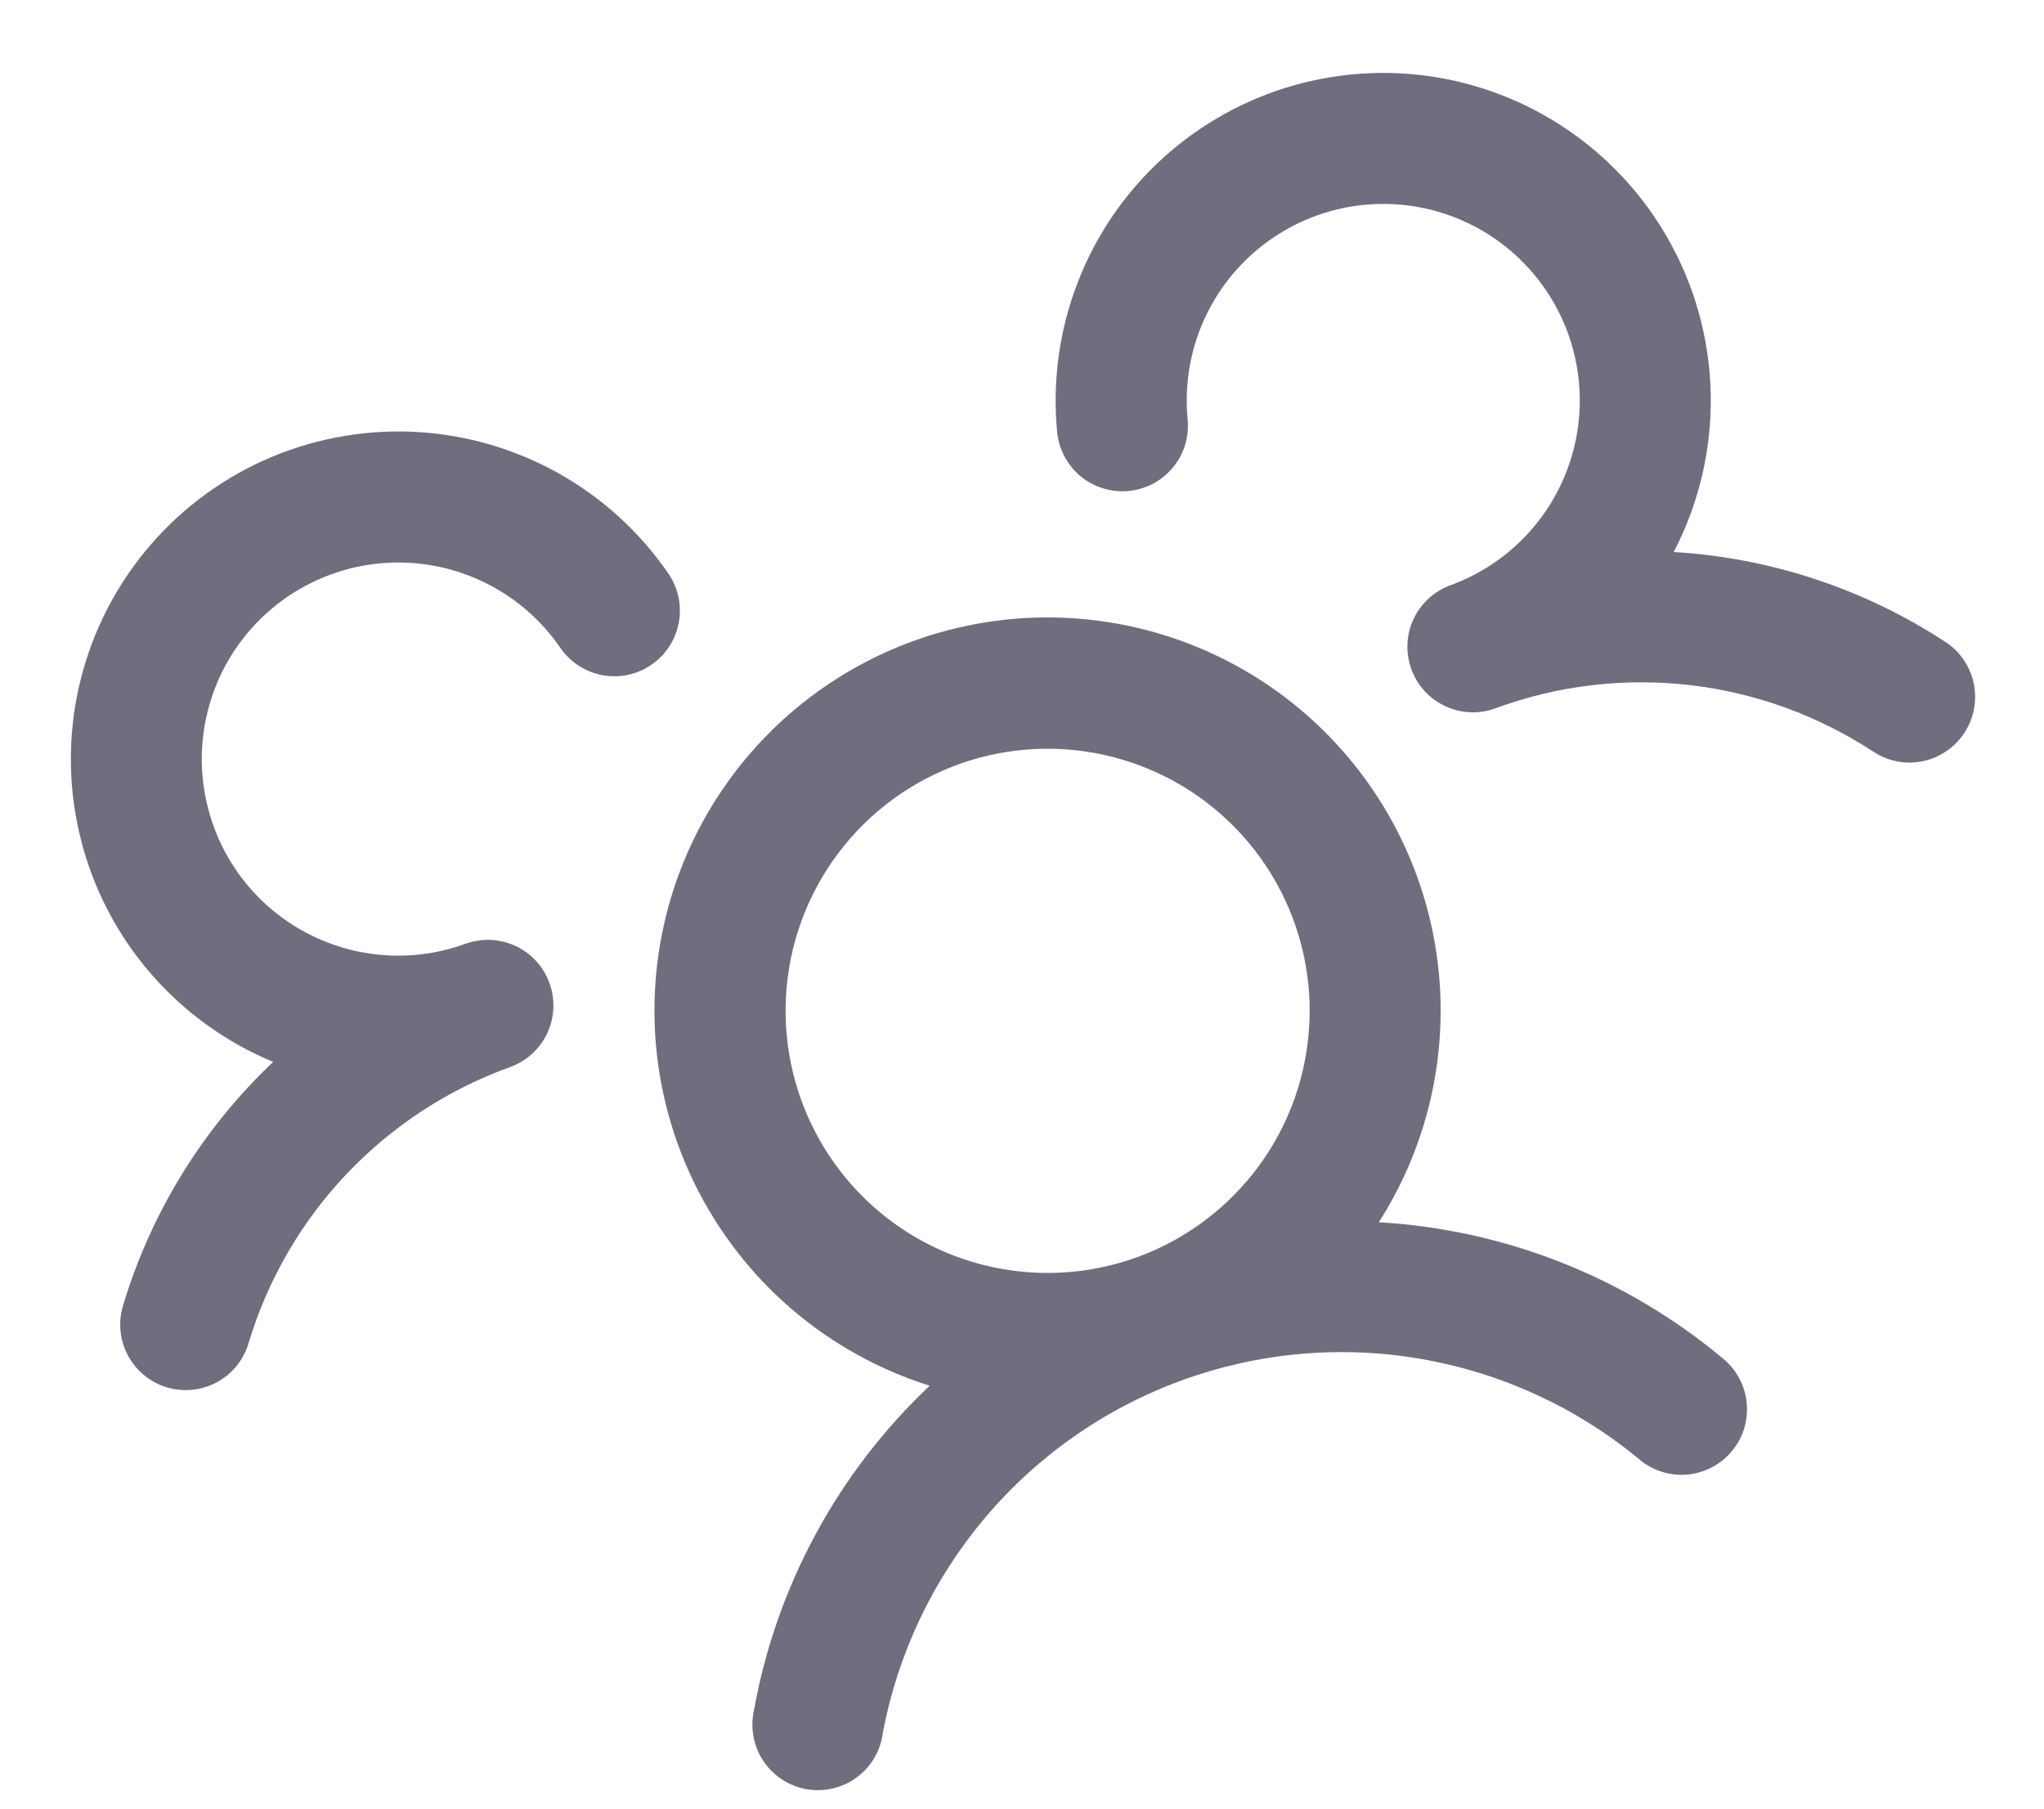 <svg width="26" height="23" viewBox="0 0 26 23" fill="none" xmlns="http://www.w3.org/2000/svg">
<path d="M24.987 9.32C24.927 9.411 24.85 9.49 24.759 9.552C24.669 9.614 24.568 9.657 24.46 9.68C24.353 9.702 24.243 9.704 24.135 9.683C24.028 9.663 23.925 9.622 23.834 9.562C23.131 9.1 22.329 8.808 21.493 8.712C20.657 8.616 19.81 8.717 19.021 9.008C18.813 9.084 18.584 9.074 18.383 8.98C18.183 8.887 18.028 8.718 17.953 8.51C17.877 8.303 17.887 8.073 17.98 7.873C18.074 7.673 18.243 7.518 18.451 7.442C18.89 7.282 19.276 7.002 19.564 6.634C19.852 6.266 20.031 5.824 20.081 5.359C20.131 4.894 20.049 4.425 19.846 4.004C19.642 3.583 19.324 3.228 18.929 2.978C18.533 2.729 18.076 2.595 17.608 2.593C17.141 2.591 16.682 2.719 16.284 2.965C15.886 3.21 15.564 3.562 15.356 3.981C15.148 4.399 15.062 4.868 15.107 5.334C15.117 5.443 15.106 5.553 15.075 5.657C15.043 5.762 14.99 5.859 14.921 5.944C14.851 6.028 14.765 6.098 14.669 6.15C14.572 6.201 14.466 6.233 14.357 6.244C14.248 6.254 14.138 6.243 14.034 6.211C13.929 6.179 13.832 6.127 13.747 6.058C13.662 5.988 13.593 5.902 13.541 5.806C13.49 5.709 13.458 5.603 13.447 5.494C13.385 4.849 13.474 4.198 13.708 3.593C13.941 2.988 14.313 2.446 14.793 2.01C15.273 1.574 15.848 1.256 16.473 1.081C17.097 0.907 17.754 0.88 18.39 1.004C19.027 1.128 19.625 1.399 20.139 1.795C20.652 2.191 21.066 2.701 21.348 3.285C21.63 3.869 21.771 4.511 21.761 5.159C21.751 5.807 21.589 6.445 21.29 7.02C22.522 7.093 23.714 7.488 24.747 8.164C24.839 8.224 24.918 8.302 24.98 8.393C25.041 8.483 25.084 8.585 25.107 8.692C25.129 8.8 25.13 8.91 25.109 9.018C25.089 9.126 25.047 9.228 24.987 9.32ZM21.908 17.269C21.995 17.338 22.067 17.424 22.12 17.522C22.174 17.62 22.207 17.727 22.218 17.838C22.229 17.948 22.218 18.06 22.186 18.167C22.153 18.273 22.099 18.372 22.027 18.457C21.956 18.542 21.868 18.612 21.769 18.663C21.67 18.714 21.562 18.744 21.451 18.753C21.34 18.761 21.228 18.747 21.123 18.711C21.017 18.676 20.92 18.619 20.837 18.546C20.04 17.89 19.085 17.454 18.068 17.28C17.05 17.105 16.005 17.2 15.035 17.553C14.066 17.906 13.204 18.505 12.537 19.293C11.87 20.08 11.419 21.028 11.229 22.042C11.215 22.154 11.177 22.261 11.12 22.358C11.062 22.454 10.986 22.538 10.895 22.605C10.805 22.671 10.701 22.718 10.592 22.744C10.482 22.769 10.369 22.772 10.258 22.753C10.148 22.733 10.042 22.691 9.948 22.63C9.854 22.568 9.773 22.489 9.711 22.395C9.648 22.302 9.605 22.197 9.585 22.086C9.564 21.976 9.566 21.862 9.59 21.752C9.874 20.172 10.658 18.724 11.826 17.622C10.829 17.308 9.955 16.691 9.328 15.855C8.7 15.019 8.349 14.008 8.326 12.963C8.303 11.918 8.607 10.892 9.197 10.03C9.787 9.167 10.633 8.51 11.615 8.153C12.597 7.796 13.666 7.755 14.673 8.037C15.679 8.318 16.572 8.908 17.226 9.724C17.88 10.539 18.262 11.539 18.318 12.583C18.374 13.627 18.102 14.662 17.539 15.543C19.142 15.636 20.674 16.241 21.908 17.269ZM14.466 15.987C15.086 15.761 15.624 15.357 16.014 14.826C16.404 14.294 16.627 13.659 16.656 13C16.685 12.341 16.518 11.689 16.176 11.125C15.834 10.562 15.332 10.112 14.735 9.834C14.137 9.555 13.47 9.46 12.819 9.56C12.167 9.66 11.56 9.952 11.074 10.397C10.588 10.842 10.245 11.422 10.088 12.062C9.932 12.703 9.968 13.375 10.194 13.995C10.496 14.825 11.116 15.502 11.917 15.876C12.719 16.249 13.635 16.289 14.466 15.987ZM6.989 12.501C6.914 12.293 6.759 12.124 6.559 12.03C6.358 11.937 6.129 11.927 5.921 12.002C5.482 12.162 5.007 12.196 4.549 12.099C4.092 12.002 3.67 11.779 3.333 11.455C2.996 11.131 2.757 10.719 2.643 10.265C2.528 9.812 2.543 9.336 2.686 8.89C2.828 8.445 3.093 8.049 3.45 7.746C3.806 7.444 4.241 7.248 4.703 7.18C5.166 7.112 5.638 7.175 6.067 7.362C6.495 7.549 6.863 7.852 7.127 8.238C7.253 8.42 7.445 8.545 7.662 8.586C7.88 8.626 8.104 8.579 8.287 8.453C8.469 8.328 8.594 8.136 8.634 7.918C8.675 7.701 8.627 7.476 8.502 7.294C8.135 6.76 7.648 6.318 7.08 6.005C6.512 5.692 5.879 5.516 5.232 5.49C4.584 5.465 3.939 5.591 3.348 5.858C2.757 6.126 2.237 6.528 1.829 7.032C1.421 7.536 1.137 8.128 0.998 8.761C0.859 9.395 0.87 10.052 1.03 10.68C1.189 11.309 1.494 11.891 1.918 12.381C2.343 12.871 2.876 13.256 3.475 13.504C2.579 14.352 1.921 15.42 1.565 16.602C1.501 16.814 1.523 17.042 1.627 17.237C1.732 17.432 1.909 17.578 2.12 17.642C2.332 17.706 2.56 17.684 2.755 17.58C2.95 17.476 3.096 17.298 3.16 17.087C3.401 16.28 3.828 15.542 4.407 14.931C4.986 14.32 5.7 13.853 6.491 13.569C6.699 13.493 6.868 13.338 6.962 13.138C7.055 12.937 7.065 12.708 6.989 12.501Z" fill="#706D7E"/>
</svg>

